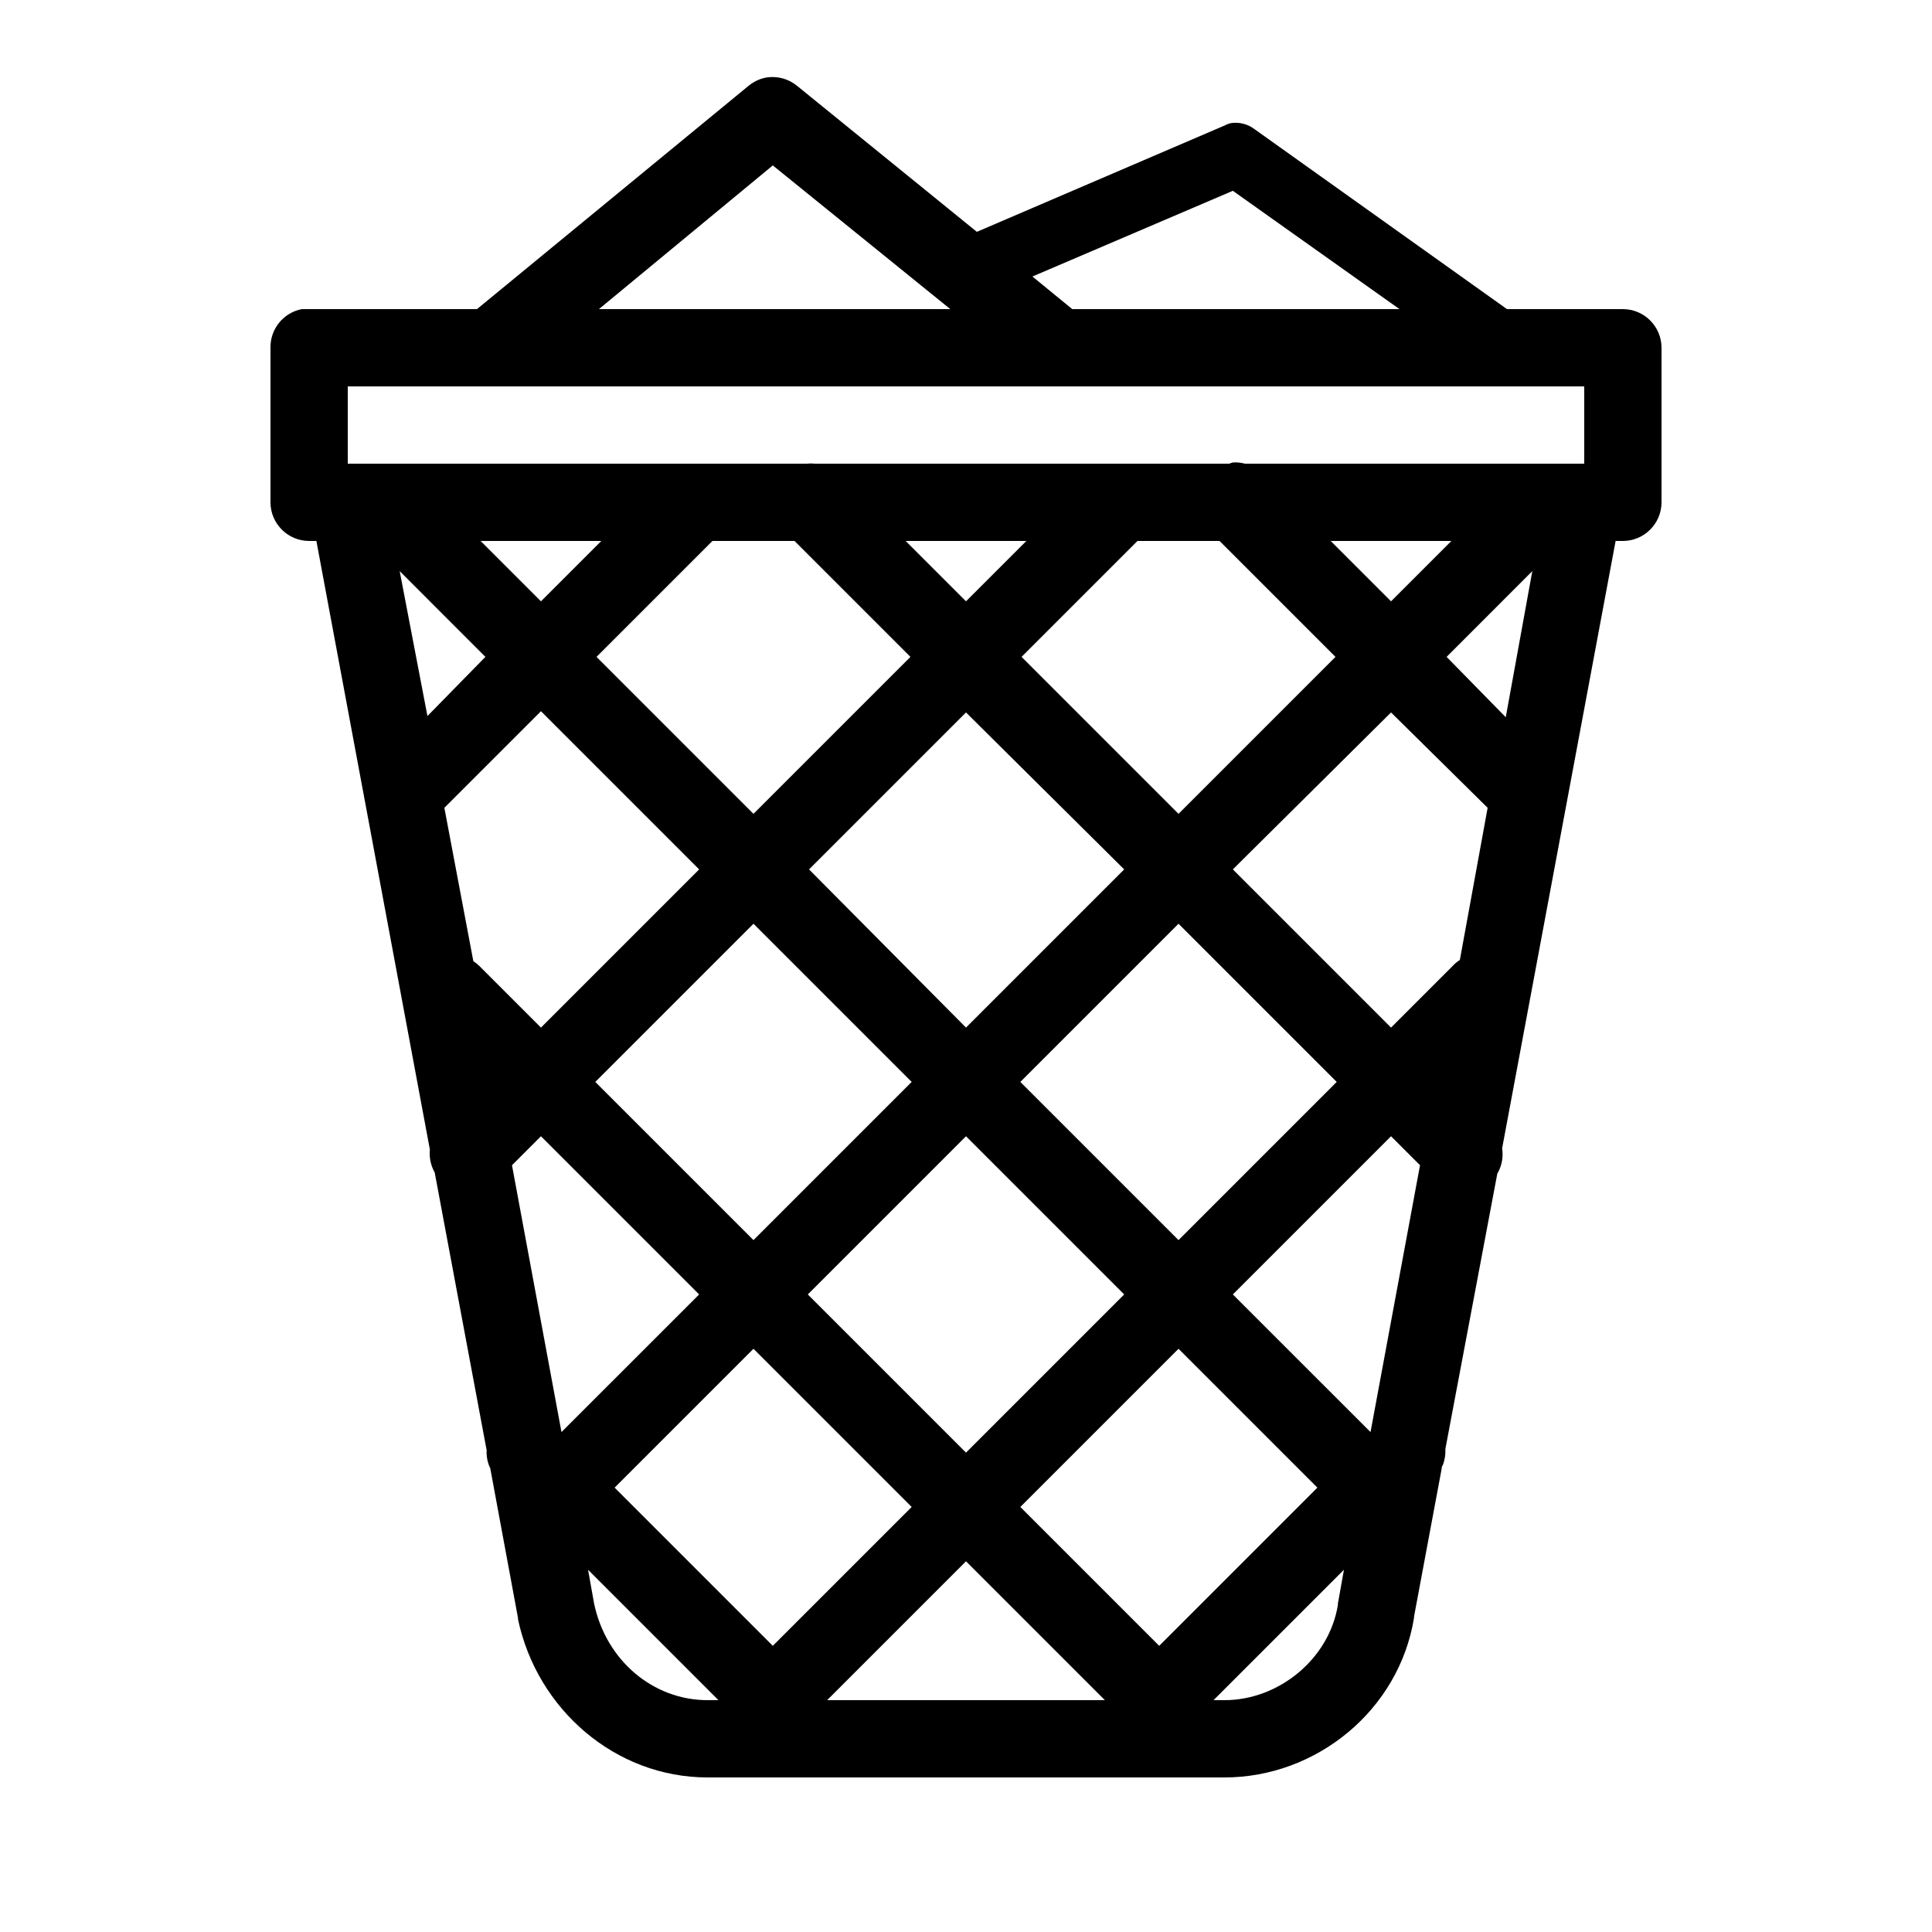 <svg xmlns="http://www.w3.org/2000/svg"  viewBox="0 0 50 50" width="100px" height="100px"><path d="M 19.875 2 C 19.691 2.023 19.52 2.102 19.375 2.219 L 12.344 8 L 8 8 C 7.969 8 7.938 8 7.906 8 C 7.875 8 7.844 8 7.812 8 C 7.336 8.09 6.992 8.512 7 9 L 7 13 C 7 13.551 7.449 14 8 14 L 8.188 14 L 11.125 29.75 C 11.105 29.957 11.148 30.164 11.25 30.344 L 12.594 37.531 C 12.586 37.691 12.617 37.855 12.688 38 L 13.406 41.875 C 13.406 41.887 13.406 41.895 13.406 41.906 C 13.898 44.234 15.922 46 18.312 46 L 31.688 46 C 34.07 46 36.203 44.262 36.594 41.875 C 36.594 41.863 36.594 41.855 36.594 41.844 L 37.312 38 C 37.312 37.988 37.312 37.98 37.312 37.969 L 37.344 37.906 C 37.391 37.777 37.414 37.637 37.406 37.5 L 38.75 30.375 C 38.867 30.176 38.91 29.945 38.875 29.719 L 41.812 14 L 42 14 C 42.551 14 43 13.551 43 13 L 43 9 C 43 8.449 42.551 8 42 8 L 39 8 L 32.469 3.344 C 32.289 3.207 32.066 3.152 31.844 3.188 C 31.789 3.203 31.738 3.223 31.688 3.25 L 25.281 6 L 20.625 2.219 C 20.414 2.047 20.145 1.969 19.875 2 Z M 20 4.281 L 24.594 8 L 15.5 8 Z M 31.906 4.938 L 36.219 8 L 27.75 8 L 26.719 7.156 Z M 9 10 L 41 10 L 41 12 L 32.219 12 C 32.117 11.973 32.012 11.961 31.906 11.969 C 31.875 11.977 31.844 11.988 31.812 12 L 21.094 12 C 21.02 11.992 20.949 11.992 20.875 12 L 9 12 Z M 12.438 14 L 15.562 14 L 14 15.562 Z M 18.438 14 L 20.562 14 L 23.562 17 L 19.5 21.062 L 15.438 17 Z M 23.438 14 L 26.562 14 L 25 15.562 Z M 29.438 14 L 31.562 14 L 34.562 17 L 30.5 21.062 L 26.438 17 Z M 34.438 14 L 37.562 14 L 36 15.562 Z M 10.344 14.781 L 12.562 17 L 11.062 18.531 Z M 39.656 14.781 L 38.969 18.562 L 37.438 17 Z M 14 18.406 L 18.094 22.5 L 14 26.594 L 12.406 25 C 12.359 24.953 12.305 24.91 12.25 24.875 L 11.5 20.906 Z M 25 18.438 L 29.094 22.5 L 25 26.594 L 20.938 22.5 Z M 36 18.438 L 38.5 20.906 L 37.781 24.844 C 37.711 24.887 37.648 24.941 37.594 25 L 36 26.594 L 31.906 22.5 Z M 19.5 23.906 L 23.594 28 L 19.5 32.094 L 15.406 28 Z M 30.5 23.906 L 34.594 28 L 30.5 32.094 L 26.406 28 Z M 14 29.406 L 18.094 33.5 L 14.531 37.062 L 13.25 30.156 Z M 25 29.406 L 29.094 33.5 L 25 37.594 L 20.906 33.5 Z M 36 29.406 L 36.75 30.156 L 35.469 37.062 L 31.906 33.5 Z M 19.5 34.906 L 23.594 39 L 20 42.594 L 15.906 38.5 Z M 30.5 34.906 L 34.094 38.5 L 30 42.594 L 26.406 39 Z M 25 40.406 L 28.594 44 L 21.406 44 Z M 15.219 40.625 L 18.594 44 L 18.312 44 C 16.902 44 15.684 42.973 15.375 41.5 Z M 34.781 40.625 L 34.625 41.5 C 34.625 41.512 34.625 41.52 34.625 41.531 C 34.402 42.93 33.098 44 31.688 44 L 31.406 44 Z"/></svg>